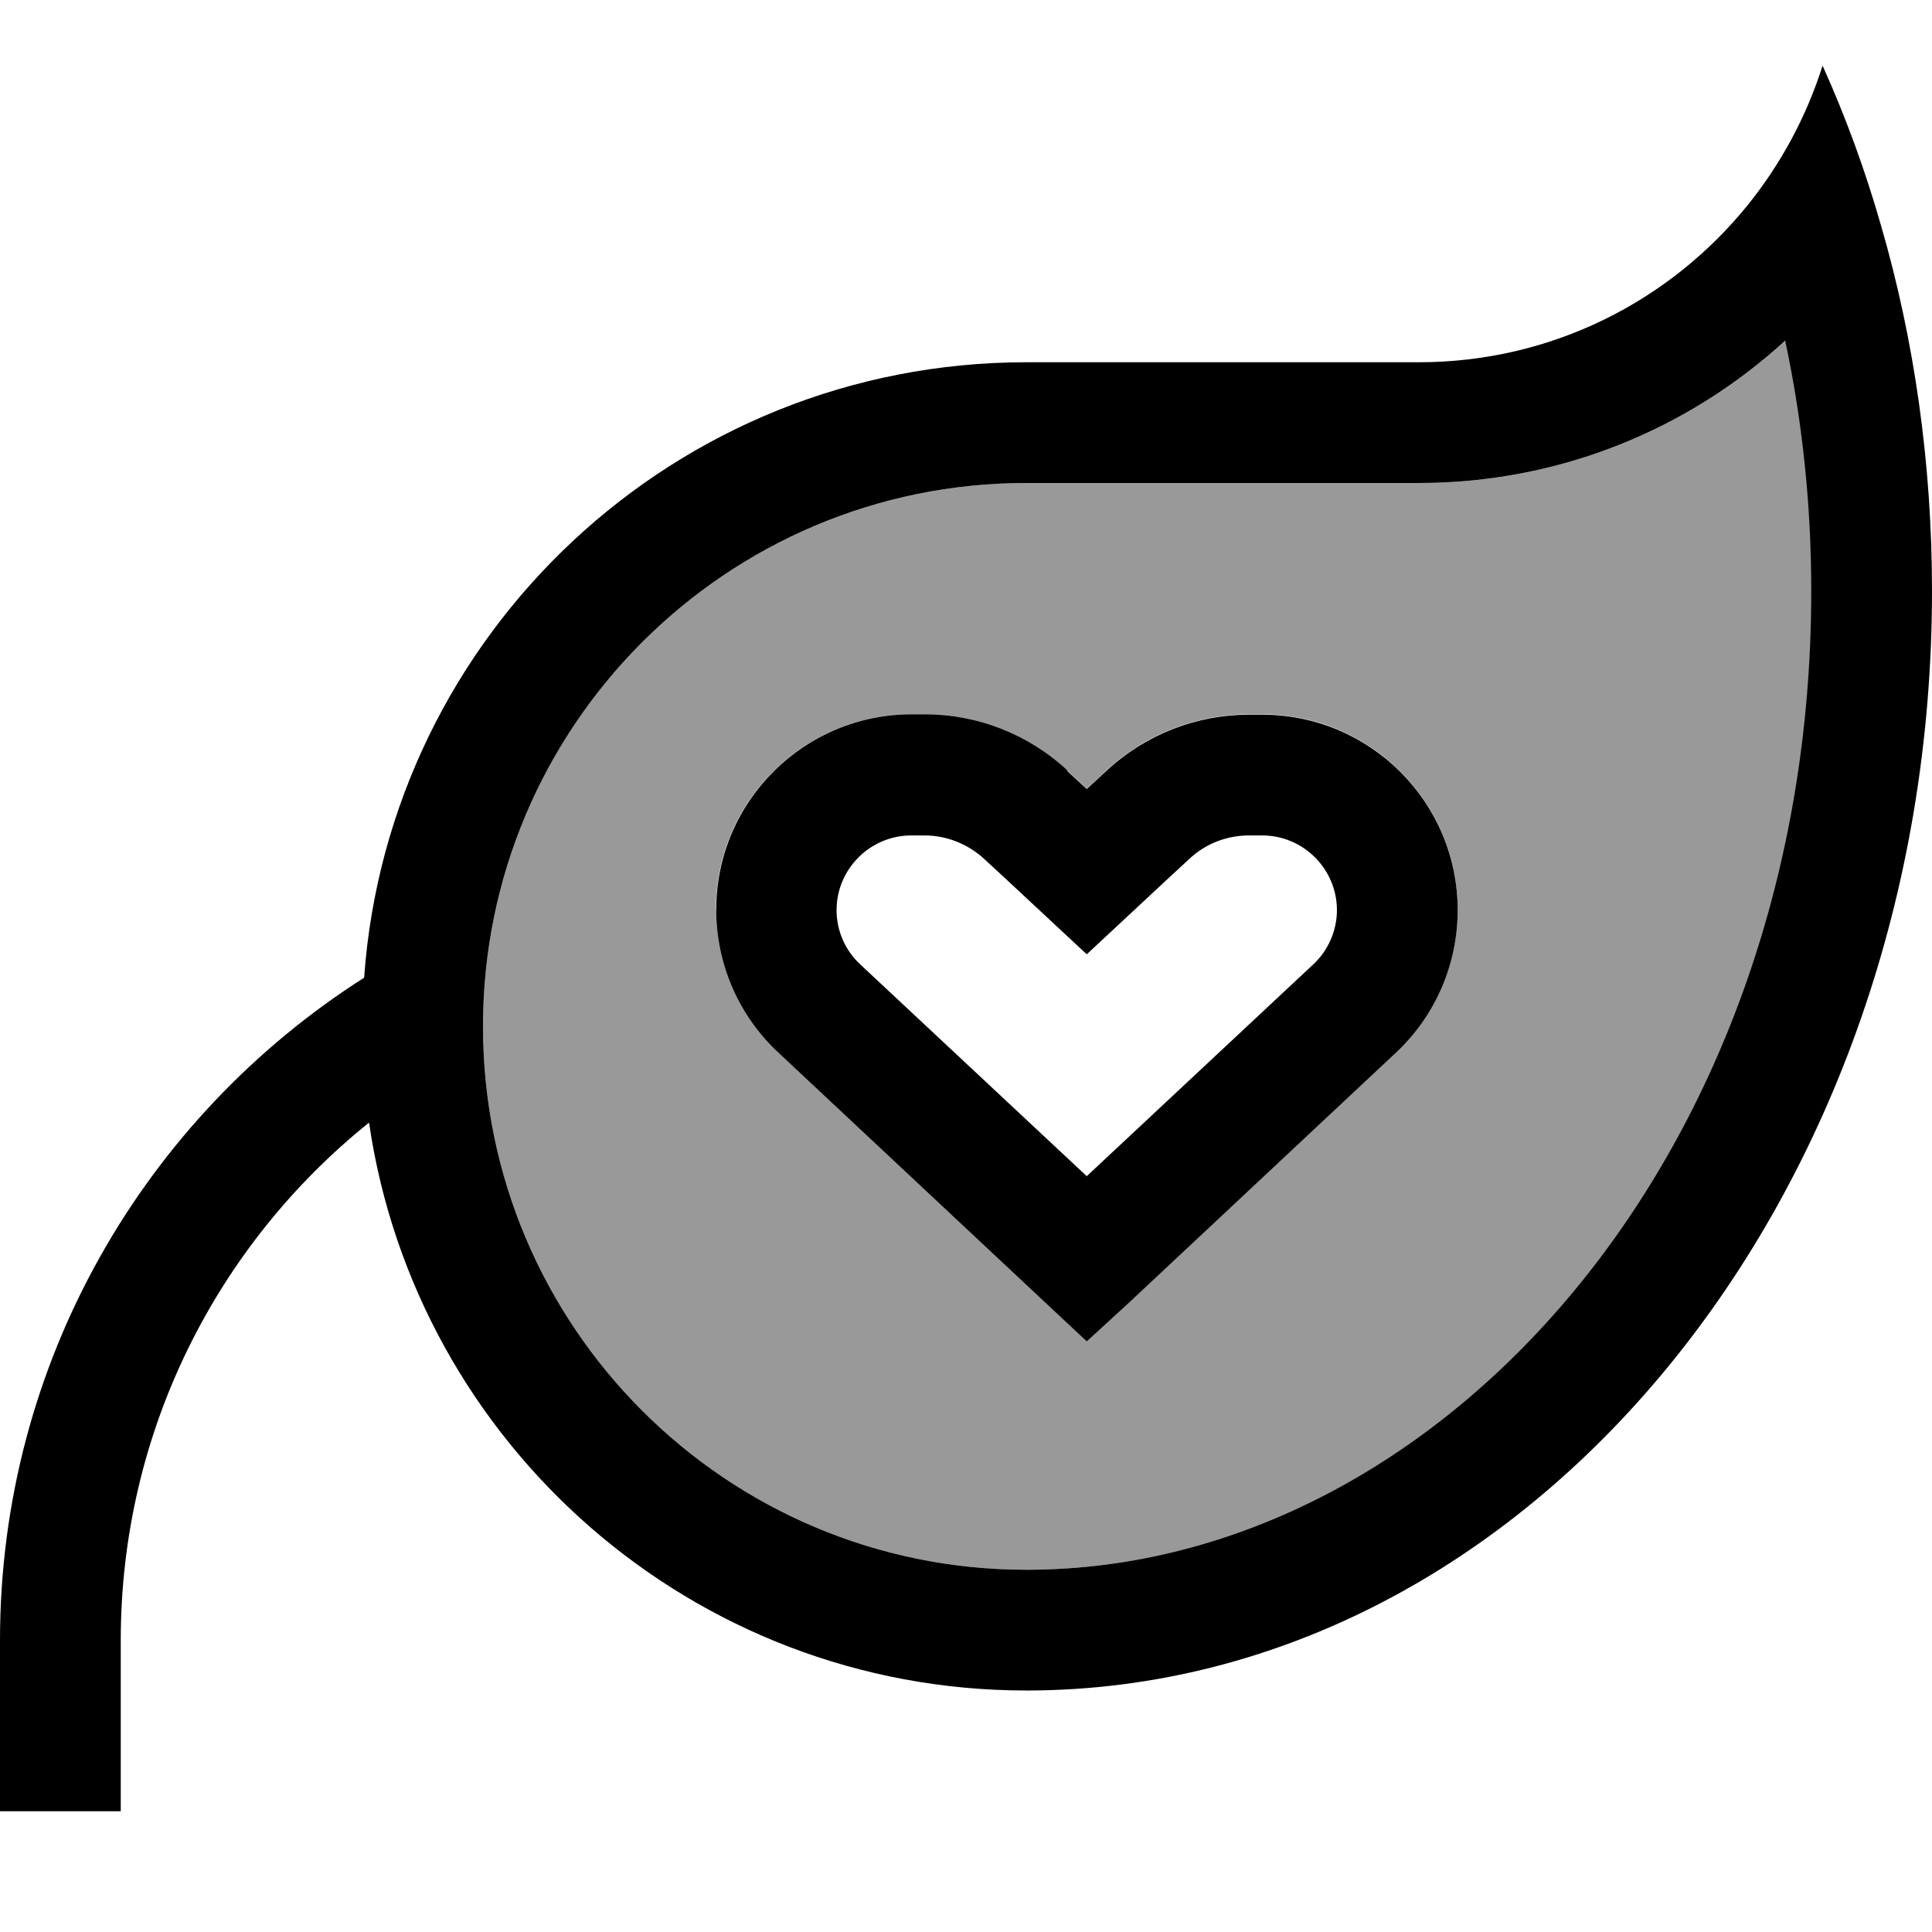 <svg fill="currentColor" xmlns="http://www.w3.org/2000/svg" viewBox="0 0 512 512"><!--! Font Awesome Pro 6.7.2 by @fontawesome - https://fontawesome.com License - https://fontawesome.com/license (Commercial License) Copyright 2024 Fonticons, Inc. --><defs><style>.fa-secondary{opacity:.4}</style></defs><path class="fa-secondary" d="M128 272c0 79.5 64.4 144 144 144l.9 0c109-.5 207.2-110.5 207.2-259.4c0-23-2.4-45.2-6.9-66.3C447.5 113.7 413.4 128 376 128c-24 0-48 0-72 0l-32 0c-79.5 0-144 64.5-144 144zm61.7-30.9c0-28.6 23.2-51.8 51.8-51.8l3.5 0c14 0 27.5 5.3 37.8 14.9l5.2 4.8 5.2-4.8c10.3-9.6 23.8-14.9 37.8-14.9l3.5 0c28.6 0 51.8 23.2 51.8 51.8c0 14.3-5.9 28-16.4 37.8l-70.9 66.4L288 355.5l-10.9-10.2-70.9-66.4c-10.5-9.8-16.4-23.5-16.4-37.8z"/><path class="fa-primary" d="M304 128l-32 0c-79.5 0-144 64.5-144 144c0 79.5 64.4 144 144 144c0 0 0 0 0 0l.8 0c109-.5 207.2-110.5 207.2-259.4c0-23-2.4-45.2-6.9-66.3C447.5 113.7 413.4 128 376 128l-72 0s0 0 0 0zM463.2 54.3c8.7-10.8 15.5-23.3 19.8-36.9c6.1 13.5 11.3 27.7 15.5 42.4c8.8 30.3 13.5 62.9 13.5 96.8C512 317.1 405.1 447.3 273 448l-1 0c-88.5 0-161.8-65.4-174.2-150.5C57.6 329.8 32 379.3 32 434.7L32 464l0 16L0 480l0-16 0-29.3C0 361 38.4 296.1 96.5 259.1C103 167.9 179.1 96 272 96l32 0 72 0c35.2 0 66.6-16.2 87.2-41.7zM282.8 204.3l5.2 4.8 5.2-4.8c10.3-9.6 23.8-14.9 37.8-14.9l3.5 0c28.6 0 51.8 23.2 51.8 51.8c0 14.3-5.9 28-16.4 37.8l-70.9 66.4L288 355.5l-10.9-10.2-70.9-66.4c-10.5-9.8-16.4-23.5-16.4-37.8c0-28.6 23.2-51.8 51.8-51.8l3.5 0c14 0 27.5 5.3 37.8 14.9zM228 255.6l60 56.1 60-56.1c4-3.7 6.3-9 6.3-14.4c0-10.9-8.9-19.8-19.8-19.8l-3.5 0c-5.9 0-11.6 2.2-15.9 6.3l-5.2 4.8L288 252.9l-21.9-20.4-5.2-4.8c-4.3-4-10-6.3-15.9-6.3l-3.5 0c-10.9 0-19.8 8.9-19.8 19.8c0 5.5 2.3 10.7 6.3 14.4z"/></svg>